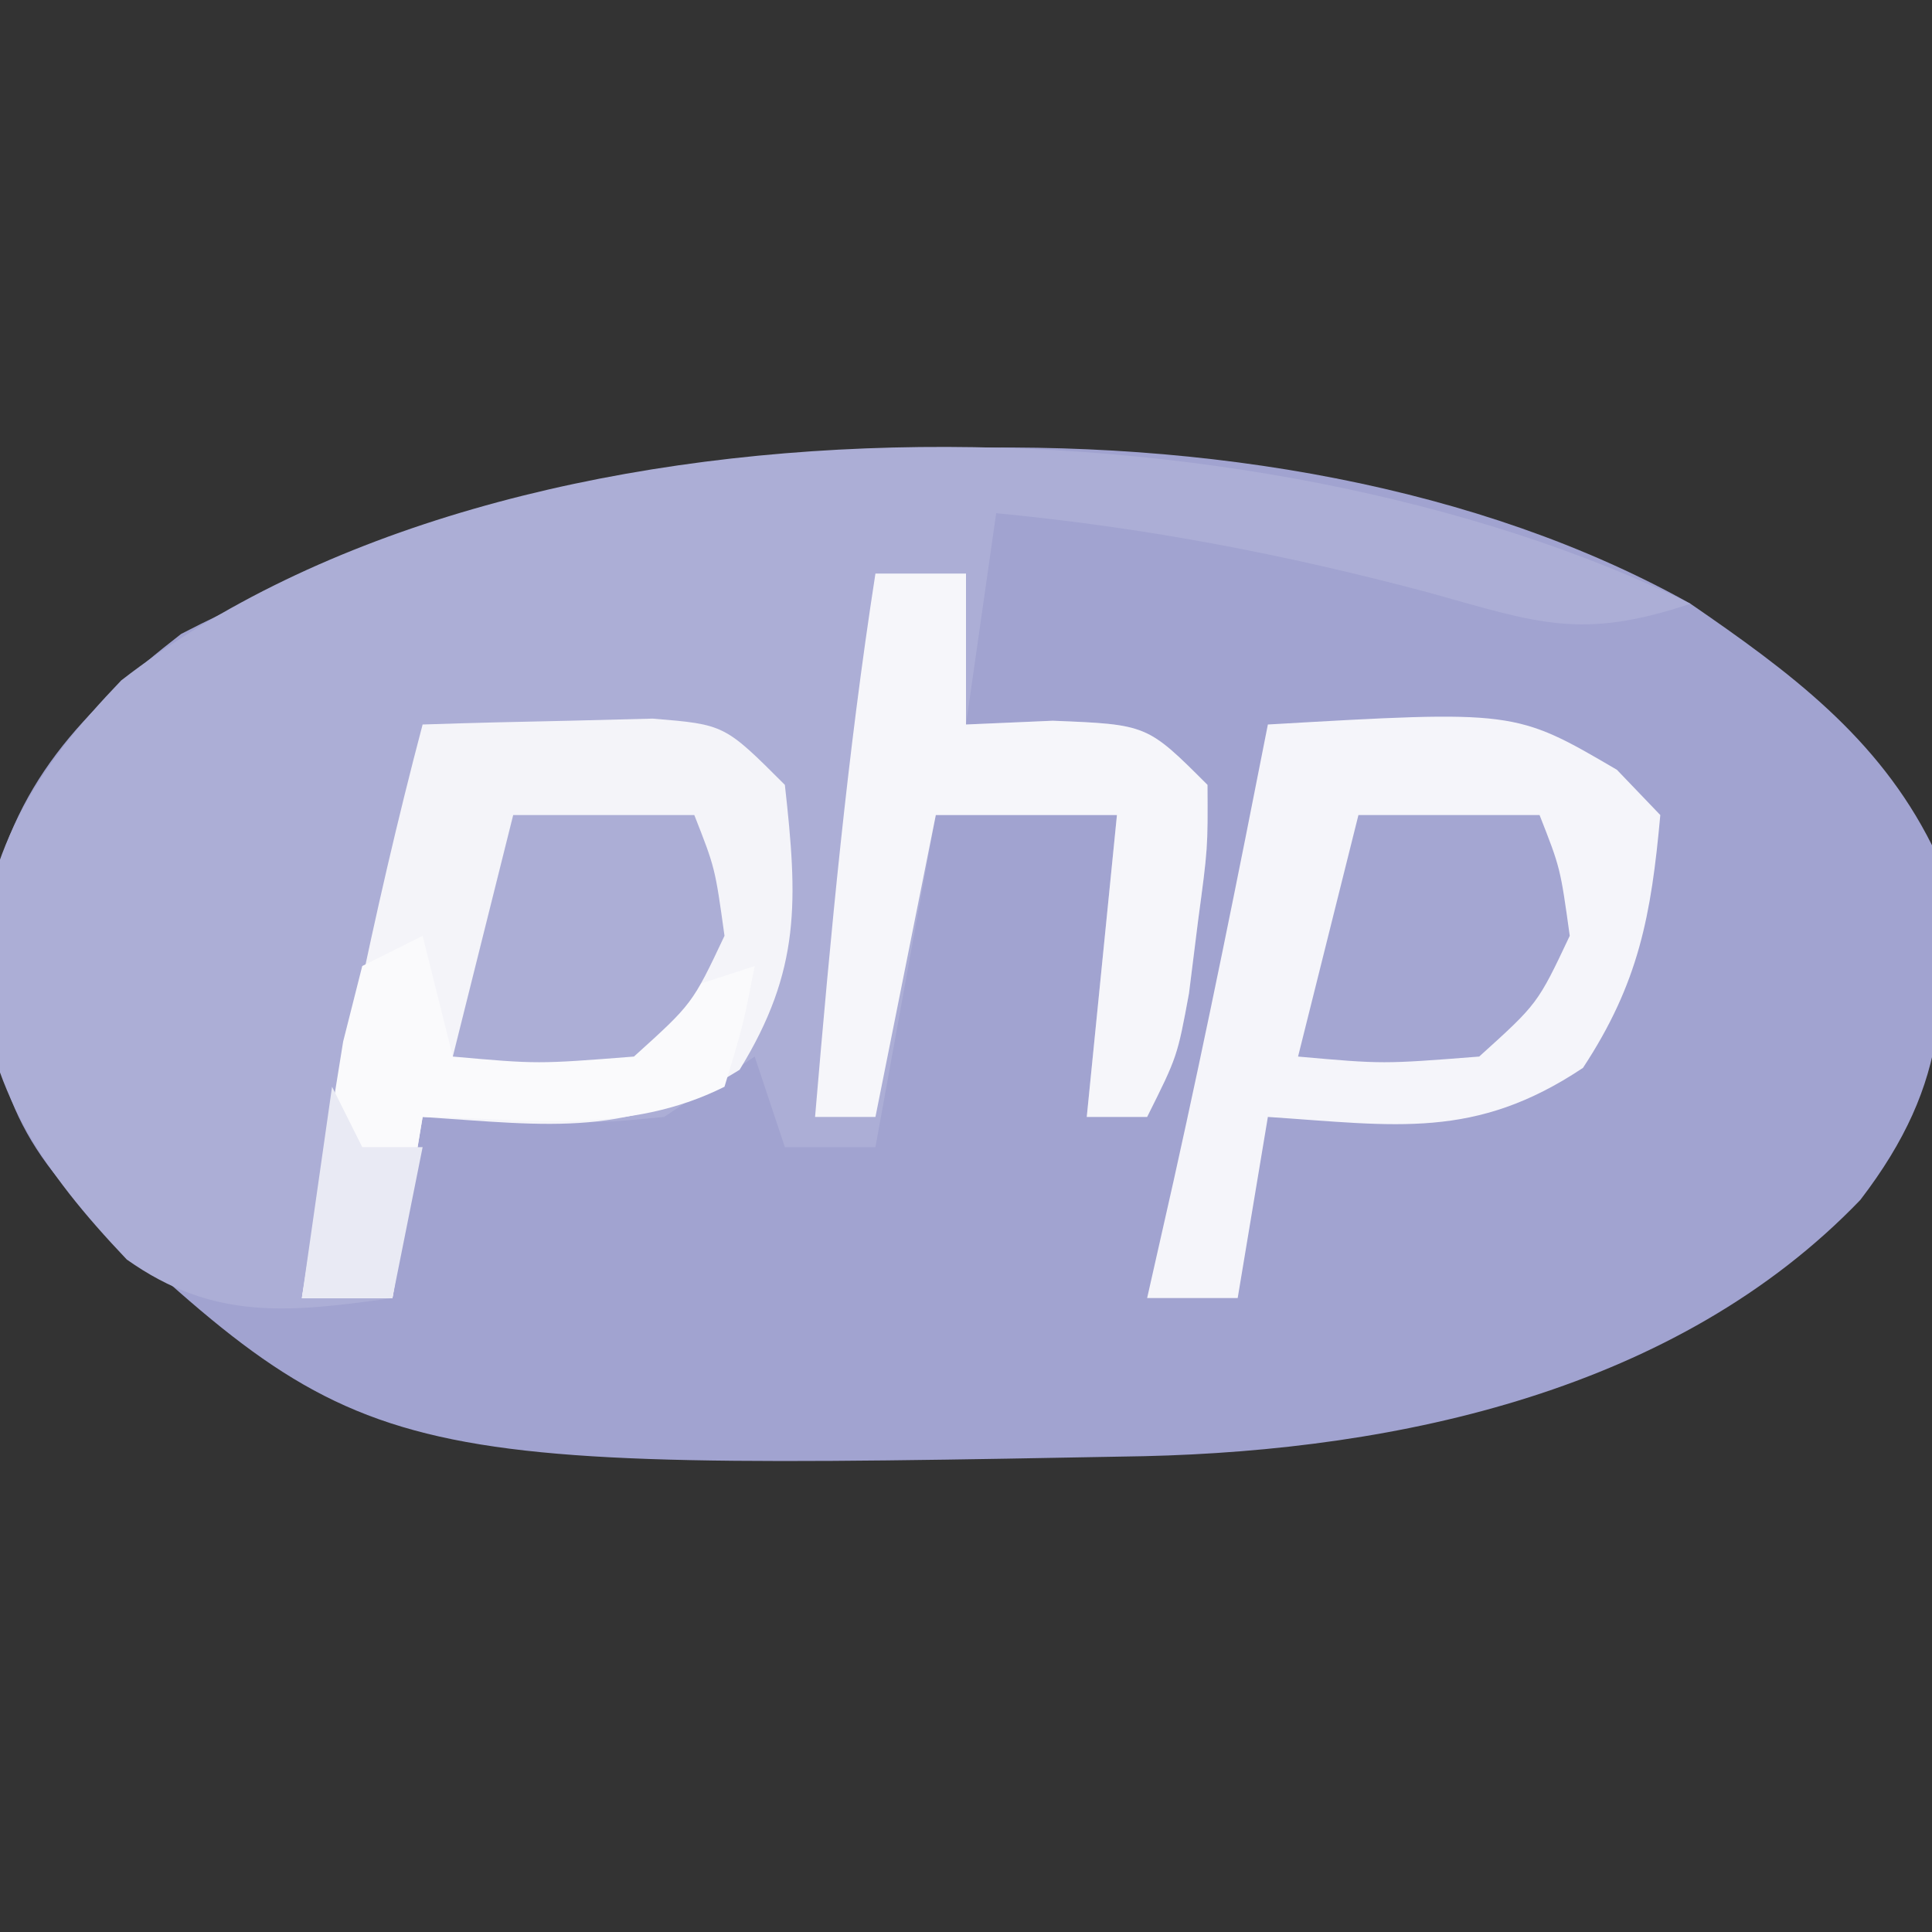 <?xml version="1.0" encoding="UTF-8"?>
<svg version="1.1" xmlns="http://www.w3.org/2000/svg" width="64" height="64">
<rect width="100%" height="100%" fill="#333333" stroke="none"/>
<path d="M0 0 C3.269 2.248 6.204 4.408 8 8 C8.574 12.834 8.643 15.814 5.625 19.75 C-0.43 26.05 -9.634 28.04 -18.098 28.238 C-43.837 28.717 -43.837 28.717 -53.793 19.367 C-56.258 16.575 -56.468 13.831 -56.395 10.16 C-55.639 6.025 -53.252 3.522 -50 1 C-36.089 -6.218 -13.95 -7.808 0 0 Z " fill="#A1A3D0" transform="translate(56,20)"/>
<path d="M0 0 C-3.629 1.21 -5.047 0.641 -8.688 -0.375 C-13.486 -1.652 -18.063 -2.525 -23 -3 C-23.33 -0.69 -23.66 1.62 -24 4 C-23.051 3.959 -22.102 3.917 -21.125 3.875 C-18 4 -18 4 -16 6 C-15.988 8.094 -15.988 8.094 -16.312 10.5 C-16.412 11.294 -16.511 12.088 -16.613 12.906 C-17 15 -17 15 -18 17 C-18.66 17 -19.32 17 -20 17 C-19.67 13.7 -19.34 10.4 -19 7 C-20.98 7 -22.96 7 -25 7 C-25.66 10.63 -26.32 14.26 -27 18 C-27.99 18 -28.98 18 -30 18 C-30.33 17.01 -30.66 16.02 -31 15 C-31.99 15.66 -32.98 16.32 -34 17 C-36.043 17.195 -36.043 17.195 -38.188 17.125 C-39.446 17.084 -40.704 17.043 -42 17 C-42.33 18.98 -42.66 20.96 -43 23 C-46.385 23.474 -48.917 23.768 -51.801 21.723 C-54.609 18.766 -56.404 16.124 -56.75 12 C-56.389 7.956 -54.76 5.434 -51.984 2.539 C-38.865 -7.636 -14.272 -7.011 0 0 Z " fill="#ACAED6" transform="translate(56,20)"/>
<path d="M0 0 C1.625 -0.054 3.25 -0.093 4.875 -0.125 C6.232 -0.16 6.232 -0.16 7.617 -0.195 C10 0 10 0 12 2 C12.424 5.819 12.539 8.124 10.5 11.438 C6.864 13.71 4.242 13.283 0 13 C-0.33 14.98 -0.66 16.96 -1 19 C-1.99 19 -2.98 19 -4 19 C-2.893 12.594 -1.661 6.286 0 0 Z " fill="#F4F4F9" transform="translate(14,24)"/>
<path d="M0 0 C8.193 -0.473 8.193 -0.473 11.562 1.5 C12.037 1.995 12.511 2.49 13 3 C12.698 6.327 12.288 8.563 10.438 11.375 C6.858 13.762 4.249 13.283 0 13 C-0.33 14.98 -0.66 16.96 -1 19 C-1.99 19 -2.98 19 -4 19 C-3.567 17.082 -3.567 17.082 -3.125 15.125 C-2.006 10.098 -0.992 5.053 0 0 Z " fill="#F5F5FA" transform="translate(42,24)"/>
<path d="M0 0 C0.99 0 1.98 0 3 0 C3 1.65 3 3.3 3 5 C3.949 4.959 4.897 4.918 5.875 4.875 C9 5 9 5 11 7 C11.012 9.094 11.012 9.094 10.688 11.5 C10.588 12.294 10.489 13.088 10.387 13.906 C10 16 10 16 9 18 C8.34 18 7.68 18 7 18 C7.33 14.7 7.66 11.4 8 8 C6.02 8 4.04 8 2 8 C1.34 11.3 0.68 14.6 0 18 C-0.66 18 -1.32 18 -2 18 C-1.488 11.971 -0.93 5.98 0 0 Z " fill="#F6F6FA" transform="translate(29,19)"/>
<path d="M0 0 C0.33 1.32 0.66 2.64 1 4 C4.354 3.051 7.692 2.103 11 1 C10.625 2.938 10.625 2.938 10 5 C6.785 6.607 3.564 6.057 0 6 C-0.33 7.98 -0.66 9.96 -1 12 C-1.99 12 -2.98 12 -4 12 C-3.719 10.186 -3.425 8.374 -3.125 6.562 C-2.963 5.553 -2.8 4.544 -2.633 3.504 C-2.424 2.678 -2.215 1.851 -2 1 C-1.34 0.67 -0.68 0.34 0 0 Z " fill="#FAFAFC" transform="translate(14,31)"/>
<path d="M0 0 C1.98 0 3.96 0 6 0 C6.688 1.75 6.688 1.75 7 4 C5.938 6.25 5.938 6.25 4 8 C0.812 8.25 0.812 8.25 -2 8 C-1.34 5.36 -0.68 2.72 0 0 Z " fill="#A4A6D2" transform="translate(45,27)"/>
<path d="M0 0 C1.98 0 3.96 0 6 0 C6.688 1.75 6.688 1.75 7 4 C5.938 6.25 5.938 6.25 4 8 C0.812 8.25 0.812 8.25 -2 8 C-1.34 5.36 -0.68 2.72 0 0 Z " fill="#ACAED6" transform="translate(17,27)"/>
<path d="M0 0 C0.33 0.66 0.66 1.32 1 2 C1.66 2 2.32 2 3 2 C2.67 3.65 2.34 5.3 2 7 C1.01 7 0.02 7 -1 7 C-0.67 4.69 -0.34 2.38 0 0 Z " fill="#E9EAF4" transform="translate(11,36)"/>
</svg>
